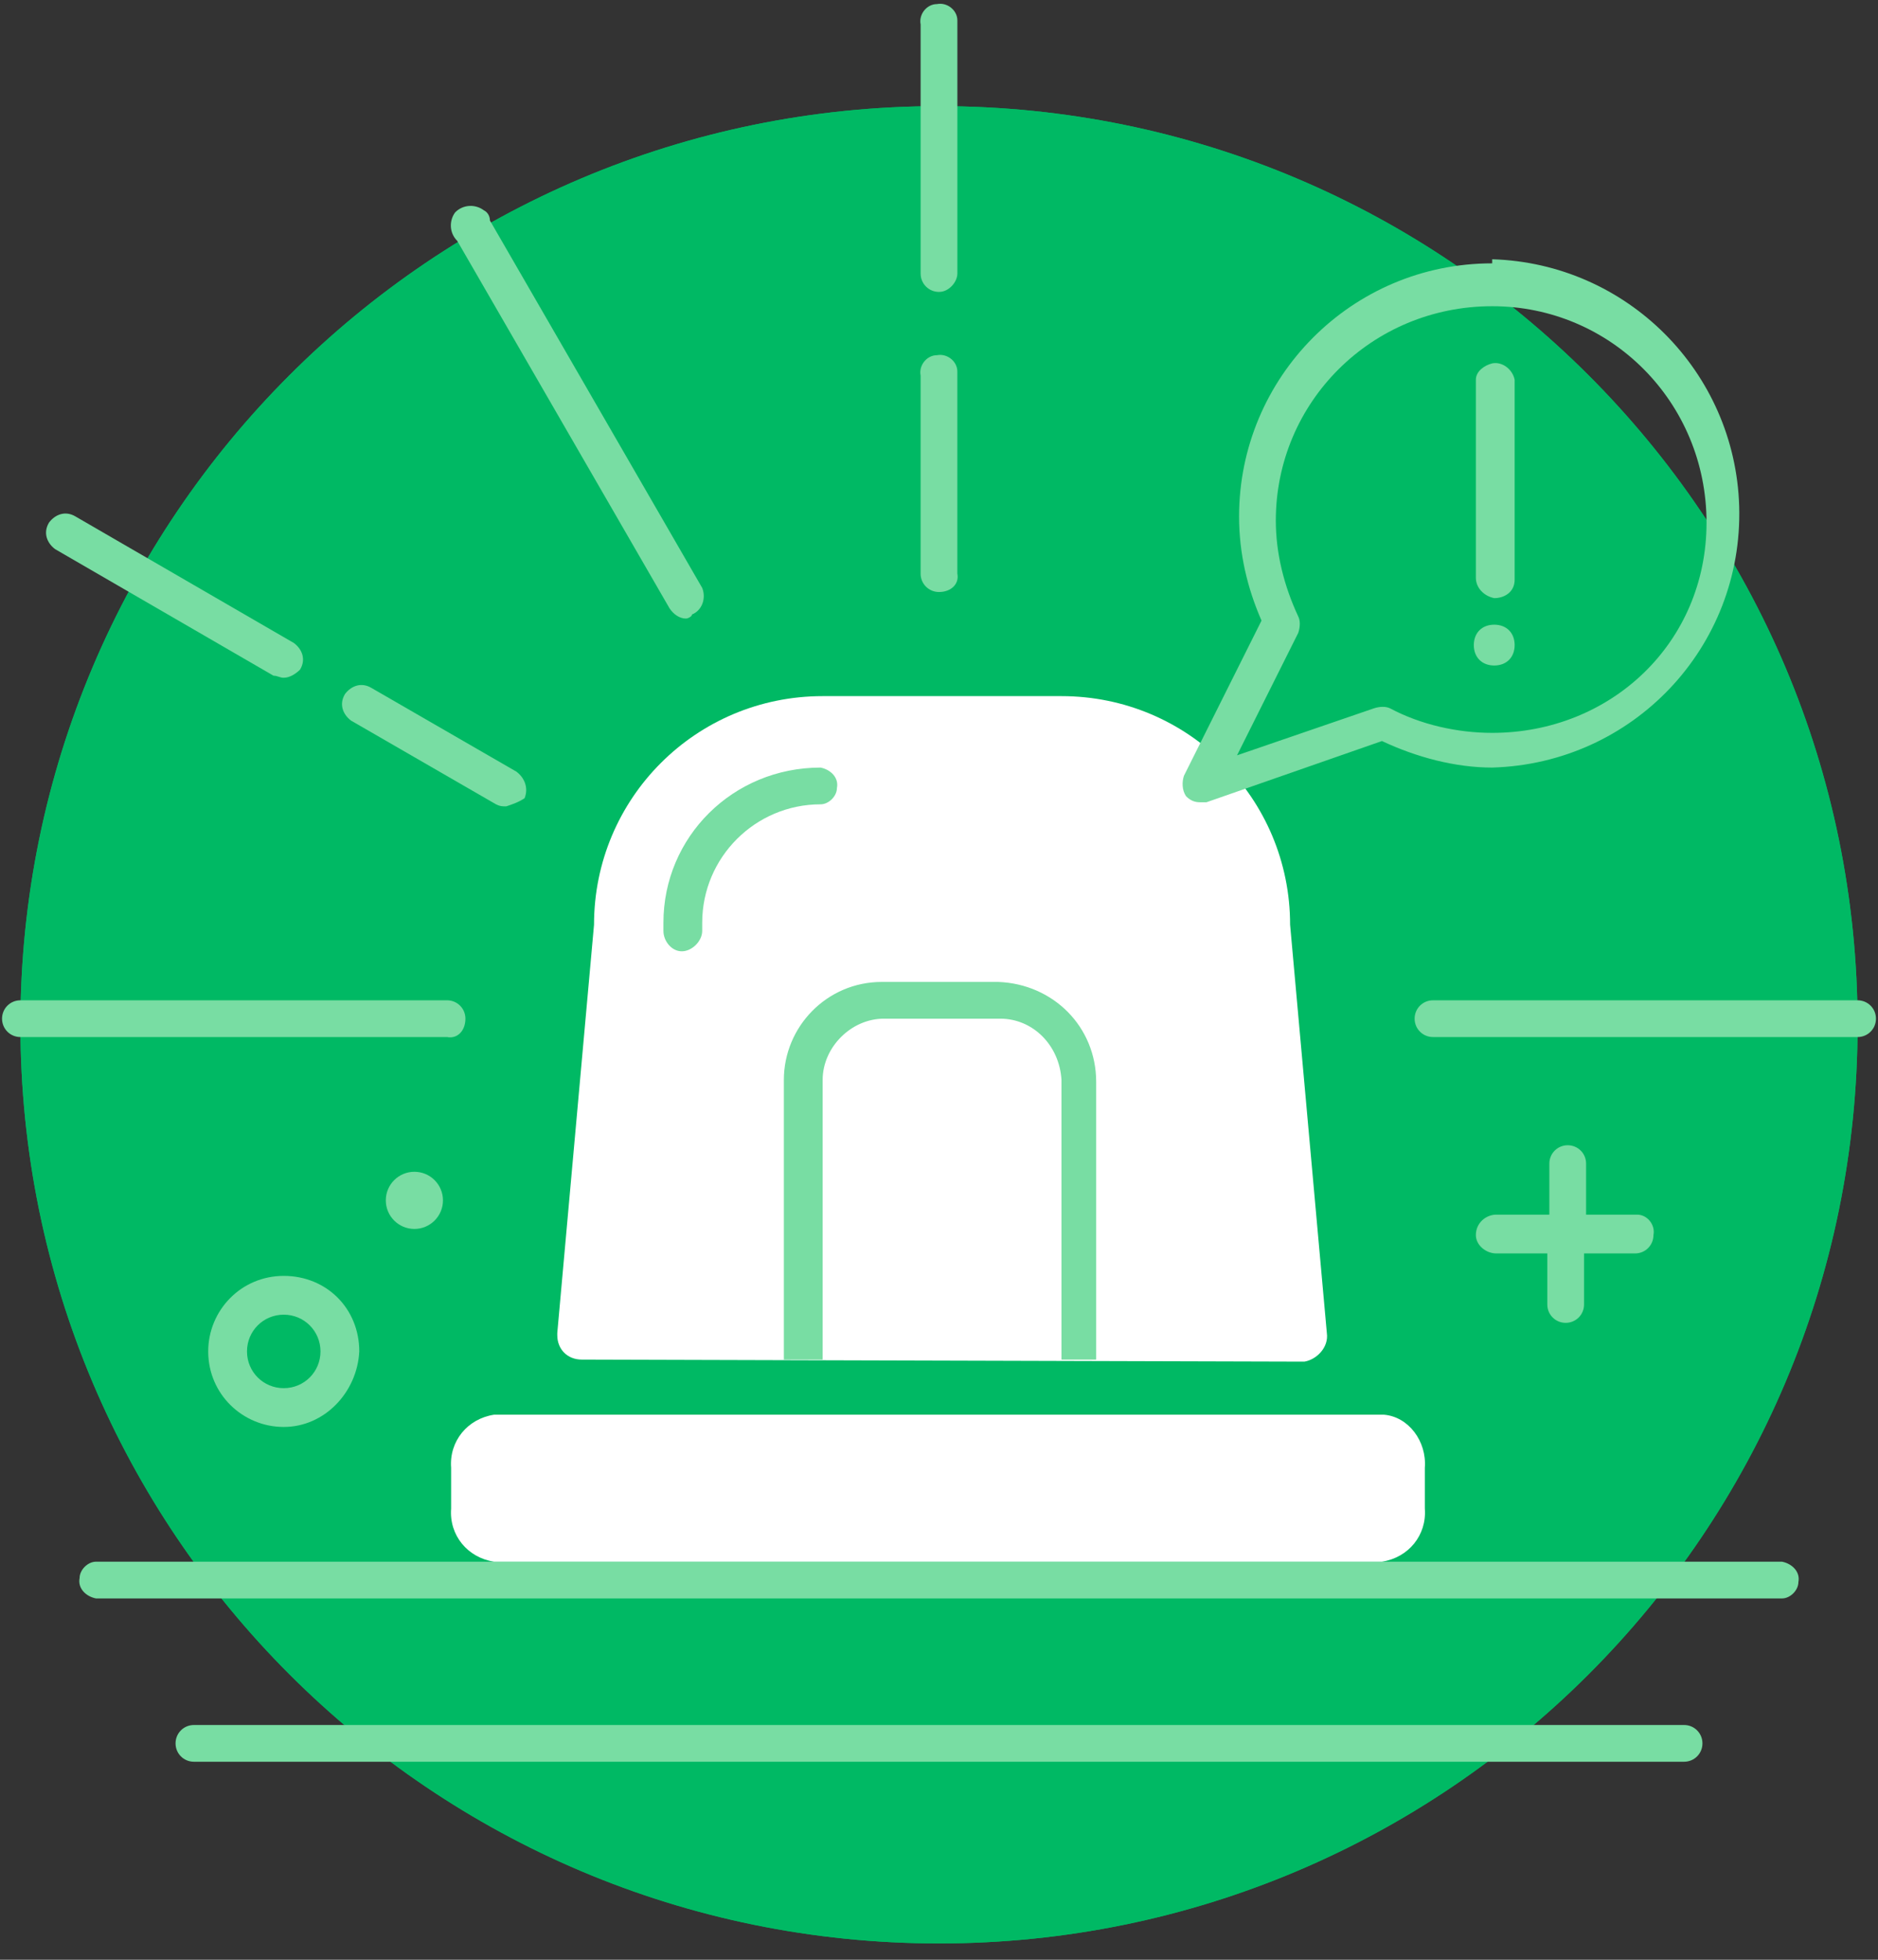 <svg width="92" height="96" viewBox="0 0 92 96" fill="none" xmlns="http://www.w3.org/2000/svg">
<rect x="0" y="0" width="92" height="96" fill="#333333" stroke="none"/>
<path d="M46 95.2C70.853 95.2 91 75.053 91 50.2C91 25.347 70.853 5.2 46 5.2C21.147 5.2 1 25.347 1 50.2C1 75.053 21.147 95.2 46 95.2Z" fill="#00B964"/>
<path d="M46 95.2C70.853 95.2 91 75.053 91 50.2C91 25.347 70.853 5.2 46 5.2C21.147 5.2 1 25.347 1 50.2C1 75.053 21.147 95.2 46 95.2Z" fill="#00B964"/>
<path d="M45.999 29C45.499 29 45.099 28.6 45.099 28.1V18.4C44.999 17.9 45.399 17.4 45.899 17.4C46.399 17.3 46.899 17.7 46.899 18.2C46.899 18.3 46.899 18.3 46.899 18.4V28.1C46.999 28.6 46.599 29 45.999 29C45.999 29 46.099 29 45.999 29Z" fill="#78DDA3"/>
<path d="M33.6 30.3C33.3 30.3 33 30.1 32.8 29.8L22.4 11.8C22 11.4 22 10.8 22.3 10.4C22.7 10 23.3 10 23.7 10.3C23.9 10.4 24 10.6 24 10.8L34.4 28.8C34.6 29.3 34.4 29.9 33.9 30.1C33.9 30.2 33.7 30.3 33.6 30.3Z" fill="#78DDA3"/>
<path d="M21.9 50.8H1C0.5 50.8 0.1 50.4 0.1 49.9C0.1 49.4 0.5 49 1 49H21.9C22.4 49 22.8 49.4 22.8 49.9C22.8 50.5 22.4 50.9 21.9 50.8C21.9 50.9 21.9 50.9 21.9 50.8Z" fill="#78DDA3"/>
<path d="M24.799 39.5C24.599 39.5 24.499 39.5 24.299 39.4L17.199 35.3C16.799 35 16.599 34.5 16.899 34C17.199 33.6 17.699 33.4 18.199 33.7L25.299 37.8C25.699 38.1 25.899 38.6 25.699 39.1C25.399 39.3 25.099 39.4 24.799 39.5Z" fill="#78DDA3"/>
<path d="M82.5 86.3H9.5C9 86.3 8.6 85.9 8.6 85.4C8.6 84.9 9 84.5 9.5 84.5H82.5C83 84.5 83.4 84.9 83.4 85.4C83.4 85.9 83 86.3 82.5 86.3Z" fill="#78DDA3"/>
<path d="M91 50.8H70.2C69.7 50.8 69.3 50.4 69.3 49.9C69.3 49.4 69.7 49 70.2 49H91C91.5 49 91.9 49.4 91.9 49.9C91.9 50.4 91.5 50.8 91 50.8Z" fill="#78DDA3"/>
<path d="M87.3 78.3H4.7C4.2 78.2 3.8 77.8 3.9 77.3C3.9 76.9 4.3 76.5 4.7 76.5H87.3C87.8 76.6 88.2 77 88.1 77.5C88.1 77.9 87.7 78.3 87.3 78.3Z" fill="#78DDA3"/>
<path d="M46 14.3C45.5 14.3 45.1 13.9 45.1 13.4V1.2C45 0.7 45.4 0.2 45.9 0.2C46.4 0.1 46.9 0.5 46.9 1C46.9 1.1 46.9 1.1 46.9 1.2V13.4C46.9 13.8 46.5 14.3 46 14.3Z" fill="#78DDA3"/>
<path d="M13.9 33.2C13.7 33.2 13.6 33.1 13.4 33.1L2.7 26.9C2.3 26.6 2.1 26.1 2.4 25.6C2.7 25.2 3.2 25 3.7 25.3L14.4 31.5C14.8 31.8 15 32.3 14.7 32.8C14.5 33 14.2 33.2 13.9 33.2Z" fill="#78DDA3"/>
<path d="M80.2 59.5H77.7V57C77.7 56.5 77.3 56.1 76.8 56.1C76.3 56.1 75.9 56.5 75.9 57V59.5H73.3C72.8 59.5 72.3 59.9 72.3 60.5C72.3 61 72.8 61.4 73.3 61.4H75.8V63.9C75.8 64.4 76.2 64.8 76.7 64.8C77.2 64.8 77.6 64.4 77.6 63.9V61.4H80.1C80.6 61.4 81 61 81 60.5C81.1 60 80.7 59.5 80.2 59.5Z" fill="#78DDA3"/>
<path d="M20.3 60.2C21.074 60.2 21.7 59.573 21.7 58.8C21.7 58.027 21.074 57.4 20.3 57.4C19.527 57.4 18.9 58.027 18.9 58.8C18.9 59.573 19.527 60.2 20.3 60.2Z" fill="#78DDA3"/>
<path d="M13.9 69.9C11.9 69.9 10.2 68.3 10.2 66.2C10.2 64.2 11.8 62.5 13.9 62.5C16 62.5 17.6 64.1 17.6 66.2C17.5 68.2 15.9 69.9 13.9 69.9ZM13.9 64.4C12.9 64.4 12.1 65.2 12.1 66.2C12.1 67.2 12.9 68 13.9 68C14.9 68 15.7 67.2 15.7 66.2C15.7 65.2 14.9 64.4 13.9 64.4Z" fill="#78DDA3"/>
<path d="M28.5 66.6C27.8 66.6 27.3 66.1 27.3 65.4V65.3L29.1 45.3C29.1 39.1 34.1 34.1 40.3 34.1H52C58.2 34.1 63.2 39.1 63.2 45.3L65 65.3C65.1 66 64.5 66.6 63.9 66.7L28.5 66.6Z" fill="white"/>
<path d="M73.2 29.3C73.7 29.3 74.2 29 74.2 28.4C74.2 28.4 74.2 28.4 74.2 28.3V18.6C74.1 18.1 73.6 17.7 73.1 17.8C72.7 17.9 72.3 18.2 72.3 18.6V28.3C72.3 28.8 72.7 29.2 73.2 29.3Z" fill="#78DDA3"/>
<path d="M73.1 12.9C66.2 12.9 60.7 18.5 60.7 25.3C60.7 27.1 61.1 28.8 61.8 30.4L58 38C57.9 38.3 57.9 38.7 58.1 39C58.3 39.2 58.5 39.3 58.8 39.3H59.1L67.7 36.3C69.4 37.1 71.3 37.6 73.1 37.6C80 37.4 85.4 31.7 85.2 24.8C85 18.2 79.7 12.9 73.1 12.7V12.9ZM73.1 35.9C71.4 35.9 69.6 35.5 68.1 34.7C67.9 34.6 67.6 34.6 67.3 34.7L60.6 37L63.6 31C63.7 30.7 63.7 30.4 63.6 30.2C62.9 28.7 62.5 27.1 62.5 25.5C62.5 19.7 67.2 15 73.1 15C78.9 15 83.6 19.7 83.6 25.6C83.6 31.5 78.9 35.9 73.1 35.9C73 35.9 73 35.9 73.1 35.9Z" fill="#78DDA3"/>
<path d="M73.2 30.6C72.6 30.6 72.2 31 72.2 31.6C72.2 32.2 72.6 32.6 73.2 32.6C73.8 32.6 74.2 32.2 74.2 31.6C74.2 31 73.8 30.6 73.2 30.6Z" fill="#78DDA3"/>
<path d="M33.4 46.6C32.9 46.6 32.5 46.1 32.5 45.6V45.2C32.5 41 35.9 37.6 40.2 37.6C40.7 37.7 41.1 38.1 41 38.6C41 39 40.6 39.4 40.2 39.4C37 39.4 34.4 42 34.4 45.2V45.6C34.4 46.1 33.9 46.6 33.4 46.6Z" fill="#78DDA3"/>
<path d="M53.7 66.6V53C53.7 50.3 51.6 48.2 48.9 48.1H43.2C40.5 48.1 38.4 50.3 38.4 52.9V66.6H40.3V52.9C40.3 51.3 41.7 49.9 43.3 49.9H49C50.6 49.9 51.9 51.2 52 52.9V66.6H53.7Z" fill="#78DDA3"/>
<path d="M67.8 69.3H24.2C22.9 69.5 22 70.6 22.1 71.9V73.9C22 75.2 22.9 76.3 24.2 76.5H67.7C69 76.3 69.9 75.2 69.8 73.9V71.9C69.9 70.6 69 69.4 67.8 69.3Z" fill="white"/>
</svg>
